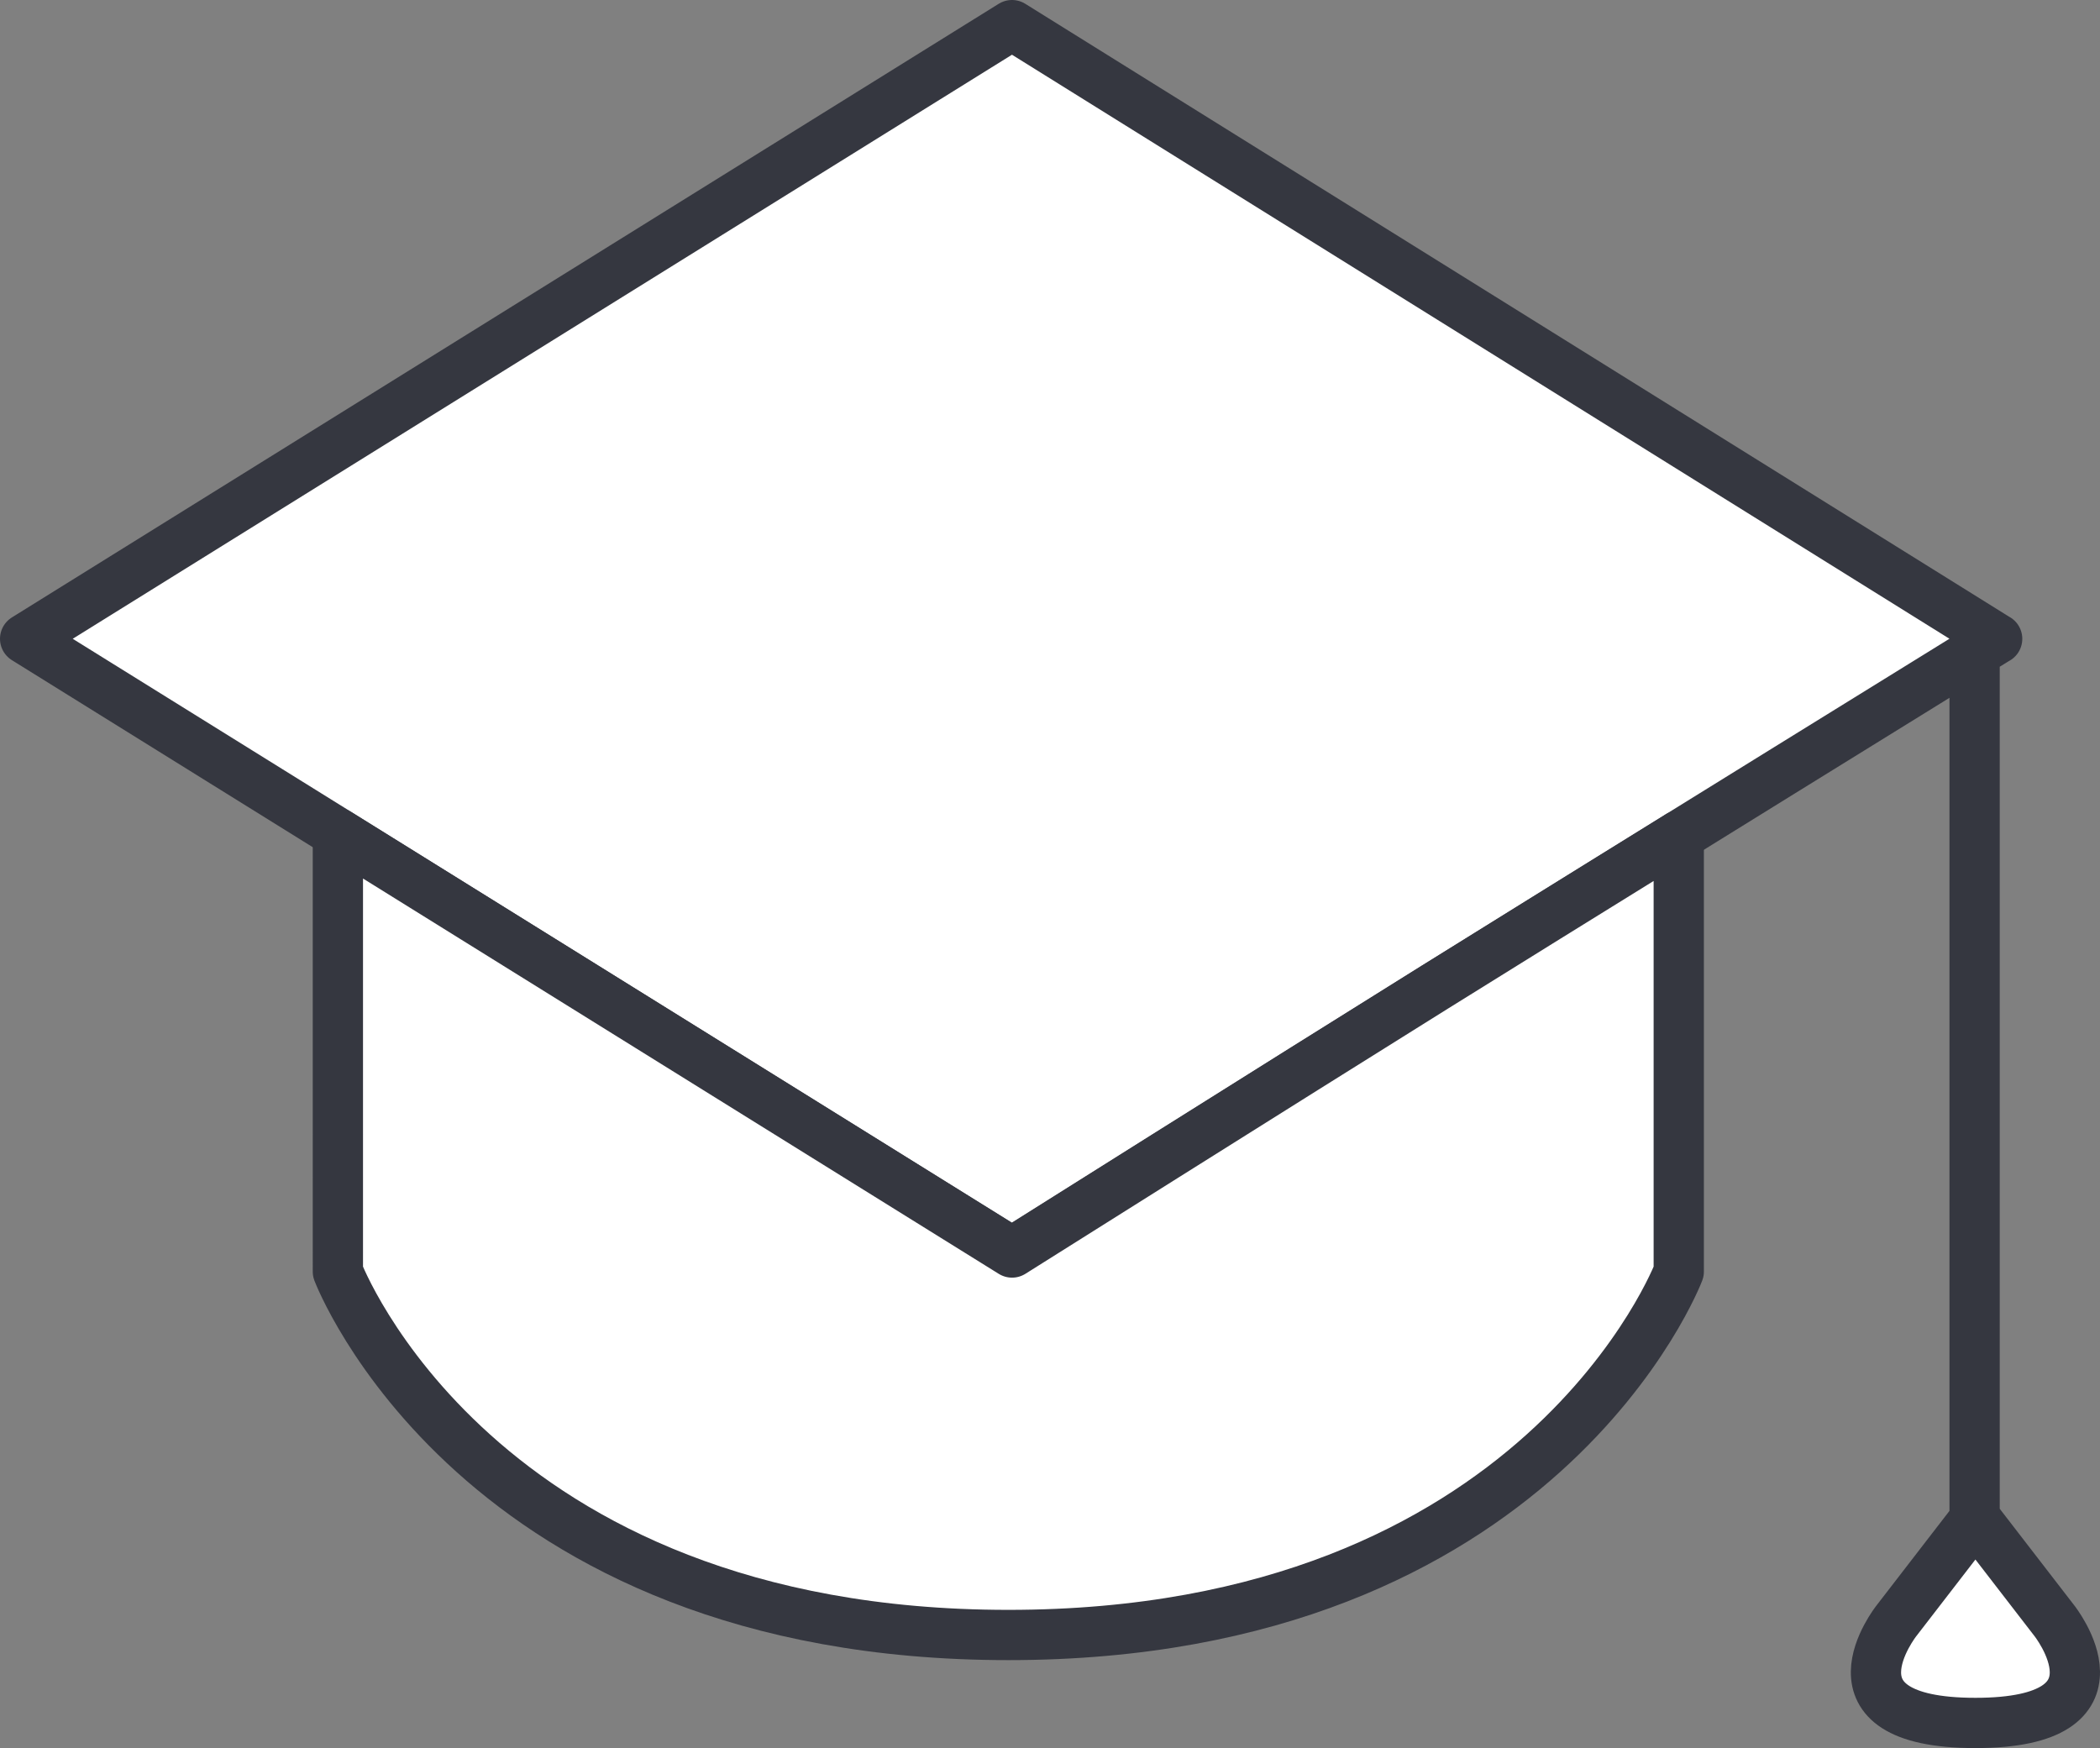 <svg xmlns="http://www.w3.org/2000/svg" width="33.426" height="27.825" viewBox="0 0 33.426 27.825"><rect x="0" y="0" width="33.426" height="27.825" fill="#808080" stroke="none"/><g transform="translate(-21.6 -148.468)"><path d="M31.578-28.308c2.547,0,1.256-1.628,1.256-1.628l-1.256-1.628-1.256,1.628S29.031-28.308,31.578-28.308Zm.346-17.257s-6.166,3.81-8.945,5.541C20.531-38.5,16.242-35.8,16.242-35.8L.535-45.565l15.708-9.768,15.681,9.769Zm-.359,0v14.1" transform="translate(21.465 204.201)" fill="#fff" stroke="#353740" stroke-linecap="round" stroke-linejoin="round" stroke-width="0.8" fill-rule="evenodd"/><path d="M31.971-29.211v6.938S29.778-16.489,21.3-16.489s-10.672-5.784-10.672-5.784V-29.25l10.731,6.673s4.288-2.7,6.735-4.227c1-.624,2.444-1.518,3.878-2.406Z" transform="translate(16.35 190.982)" fill="#fff" stroke="#353740" stroke-linecap="round" stroke-linejoin="round" stroke-width="0.8" fill-rule="evenodd"/></g></svg>